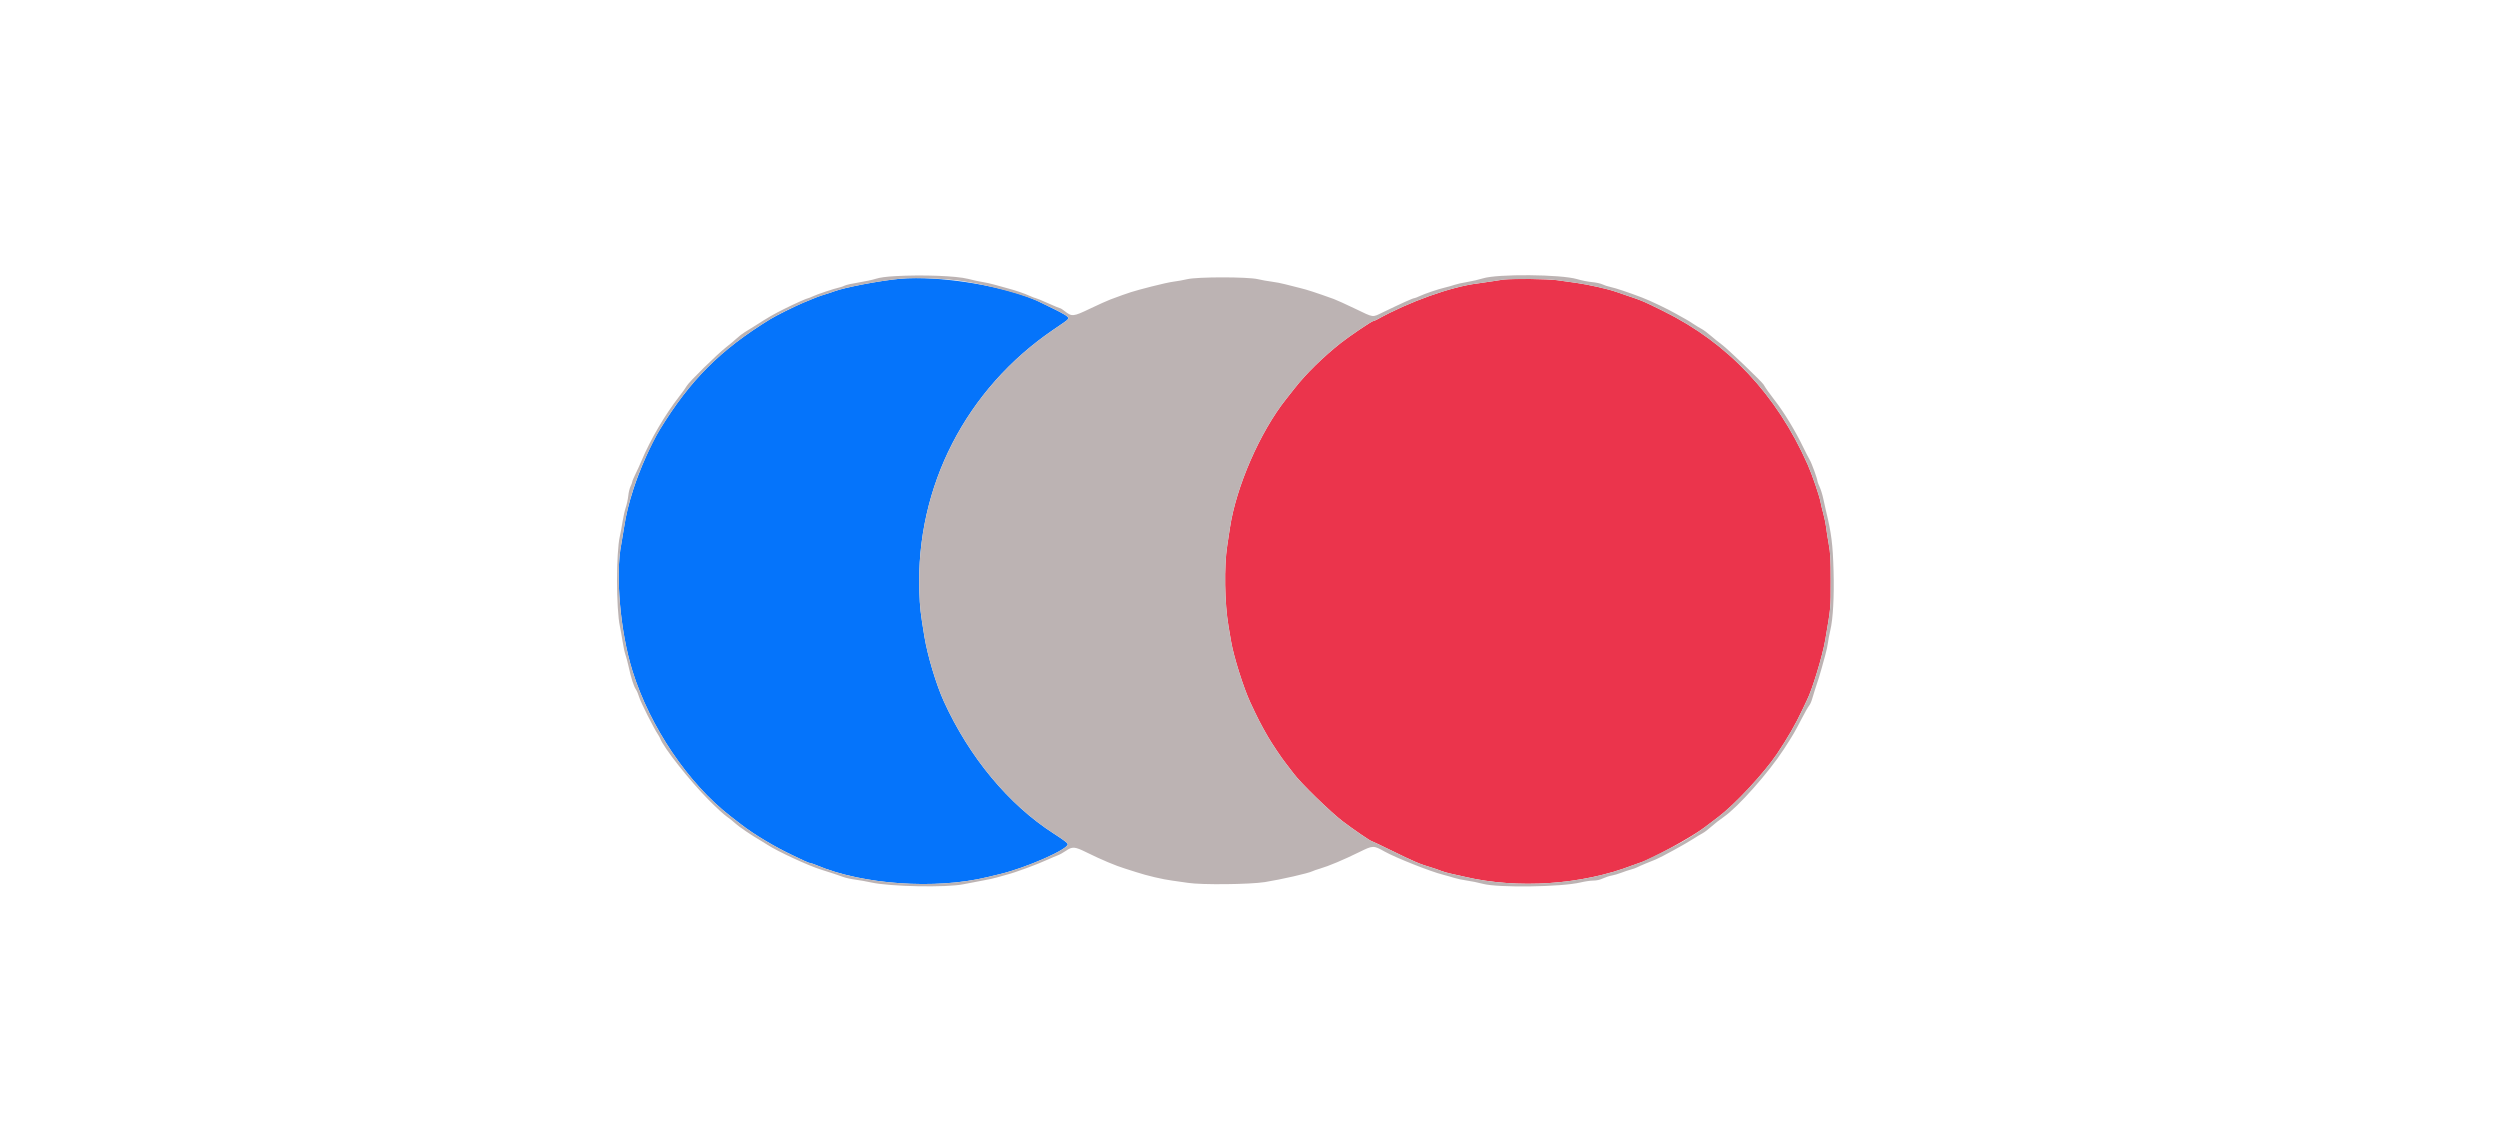 <svg id="svg" version="1.1" xmlns="http://www.w3.org/2000/svg" xmlns:xlink="http://www.w3.org/1999/xlink" width="110" height="50" viewBox="-140, 0, 700, 250">
<g id="svg">
<path id="path0" d="M281.158 44.166 C 280.662 44.220,279.215 44.438,277.942 44.652 C 276.669 44.866,274.759 45.148,273.698 45.278 C 266.271 46.189,254.465 50.418,245.663 55.321 C 245.170 55.595,244.633 55.820,244.469 55.820 C 244.078 55.820,237.803 60.063,235.498 61.886 C 230.506 65.834,225.695 70.547,222.521 74.598 C 221.801 75.518,220.706 76.907,220.088 77.685 C 212.795 86.870,206.104 102.216,204.385 113.698 C 204.163 115.183,203.820 117.441,203.623 118.714 C 202.725 124.516,202.887 134.799,203.977 141.205 C 204.256 142.841,204.593 144.817,204.726 145.595 C 205.449 149.807,208.204 158.543,210.080 162.572 C 212.130 166.978,212.989 168.650,214.981 172.119 C 216.065 174.008,218.888 178.221,219.974 179.572 C 220.590 180.338,221.603 181.659,222.226 182.508 C 224.089 185.048,232.622 193.356,235.973 195.893 C 238.965 198.158,243.719 201.415,244.032 201.415 C 244.120 201.415,246.460 202.525,249.234 203.881 C 256.237 207.306,257.430 207.812,260.965 208.865 C 261.814 209.118,262.971 209.520,263.537 209.759 C 264.103 209.997,265.318 210.347,266.238 210.537 C 267.158 210.726,268.894 211.113,270.096 211.398 C 284.860 214.889,303.006 213.662,317.042 208.224 C 317.891 207.895,318.875 207.547,319.228 207.450 C 321.975 206.698,333.635 200.323,337.206 197.622 C 338.000 197.021,339.749 195.700,341.093 194.686 C 345.764 191.162,353.928 182.395,357.546 177.017 C 360.497 172.631,362.829 168.582,364.607 164.759 C 365.133 163.627,365.735 162.365,365.943 161.955 C 367.417 159.057,370.308 149.538,371.069 145.080 C 372.656 135.776,372.605 136.328,372.598 128.617 C 372.592 122.253,372.518 120.879,372.036 118.199 C 371.731 116.502,371.407 114.418,371.316 113.569 C 371.225 112.720,370.883 111.042,370.555 109.839 C 370.227 108.637,369.879 107.190,369.782 106.624 C 369.484 104.885,367.417 98.838,366.134 95.949 C 357.424 76.332,343.867 61.936,325.659 52.967 C 319.794 50.078,319.983 50.158,315.241 48.566 C 314.392 48.281,313.119 47.843,312.412 47.592 C 310.310 46.848,304.651 45.574,301.479 45.131 C 299.852 44.903,297.363 44.556,295.949 44.358 C 293.584 44.027,283.646 43.899,281.158 44.166 " stroke="none" fill="#eb344c" fill-rule="evenodd"></path><path id="path1" d="M111.897 43.974 C 106.271 44.504,96.360 46.408,93.505 47.508 C 92.939 47.725,91.781 48.109,90.932 48.359 C 89.432 48.802,88.508 49.157,84.759 50.730 C 82.601 51.635,77.224 54.324,75.679 55.271 C 61.715 63.828,53.243 72.308,44.677 86.302 C 42.276 90.224,39.035 97.570,37.300 103.023 C 35.944 107.286,35.303 109.941,34.724 113.698 C 34.451 115.466,34.113 117.492,33.973 118.199 C 32.261 126.838,33.671 142.868,37.107 153.826 C 42.022 169.501,52.708 185.310,64.604 194.504 C 65.403 195.122,66.735 196.152,67.562 196.793 C 71.125 199.553,77.031 203.086,81.929 205.388 C 83.061 205.920,84.568 206.633,85.277 206.972 C 85.986 207.311,86.724 207.588,86.917 207.588 C 87.109 207.588,87.918 207.864,88.714 208.200 C 101.498 213.604,121.865 215.029,136.334 211.532 C 137.254 211.310,138.875 210.922,139.936 210.671 C 147.183 208.952,158.971 203.772,158.971 202.306 C 158.971 201.953,157.912 201.145,154.935 199.228 C 142.404 191.159,131.403 177.910,124.286 162.315 C 122.155 157.645,119.723 149.556,118.835 144.180 C 117.731 137.495,117.572 136.081,117.415 131.508 C 116.408 102.197,130.489 74.784,155.113 58.114 C 159.550 55.110,159.450 55.206,158.837 54.528 C 158.571 54.233,156.900 53.291,155.125 52.433 C 153.350 51.576,151.687 50.766,151.431 50.634 C 142.887 46.230,123.188 42.911,111.897 43.974 " stroke="none" fill="#0574fb" fill-rule="evenodd"></path><path id="path3" d="M110.740 43.222 C 108.051 43.375,106.374 43.604,105.209 43.976 C 104.289 44.270,102.130 44.732,100.410 45.002 C 98.690 45.272,96.954 45.661,96.551 45.866 C 96.149 46.072,95.415 46.324,94.920 46.426 C 93.588 46.700,88.776 48.314,87.572 48.889 C 86.996 49.164,86.437 49.389,86.328 49.389 C 85.995 49.389,82.589 50.911,79.662 52.367 C 76.711 53.835,74.966 54.841,71.640 56.989 C 70.508 57.720,69.119 58.584,68.553 58.909 C 67.987 59.234,67.003 59.986,66.367 60.580 C 65.730 61.174,64.341 62.336,63.280 63.161 C 60.815 65.078,52.813 72.940,52.292 73.955 C 52.075 74.379,51.126 75.711,50.184 76.913 C 46.257 81.928,42.108 89.004,39.629 94.920 C 39.184 95.981,38.419 97.659,37.927 98.650 C 37.436 99.640,37.036 100.599,37.038 100.782 C 37.040 100.964,36.826 101.543,36.563 102.068 C 36.300 102.593,36.008 103.791,35.916 104.731 C 35.823 105.671,35.513 107.118,35.228 107.947 C 34.943 108.775,34.537 110.553,34.328 111.897 C 34.118 113.241,33.774 115.093,33.563 116.013 C 32.494 120.683,32.505 136.314,33.580 141.350 C 33.792 142.341,34.132 144.255,34.338 145.604 C 34.543 146.953,34.895 148.574,35.120 149.205 C 35.345 149.837,35.744 151.338,36.006 152.540 C 36.704 155.740,37.456 158.108,38.031 158.915 C 38.309 159.306,38.737 160.315,38.982 161.157 C 39.380 162.527,43.118 169.939,44.236 171.576 C 44.477 171.929,44.739 172.398,44.818 172.617 C 45.732 175.172,53.091 184.508,58.453 189.917 C 60.471 191.952,62.701 194.006,63.408 194.483 C 64.116 194.959,65.234 195.851,65.893 196.466 C 66.912 197.416,70.531 199.864,73.148 201.375 C 73.554 201.609,74.306 202.077,74.820 202.415 C 77.663 204.284,86.244 208.263,89.904 209.409 C 92.961 210.366,94.814 210.980,96.077 211.453 C 96.785 211.718,98.347 212.064,99.550 212.222 C 100.752 212.380,102.720 212.729,103.923 212.998 C 109.236 214.184,125.058 214.485,129.814 213.489 C 131.207 213.198,133.610 212.738,135.154 212.467 C 136.698 212.196,138.492 211.803,139.141 211.593 C 139.791 211.383,141.016 211.039,141.865 210.829 C 144.173 210.257,150.461 207.942,153.441 206.566 C 154.431 206.109,155.666 205.582,156.184 205.395 C 156.703 205.207,157.729 204.640,158.464 204.135 C 160.282 202.884,160.922 202.935,164.281 204.599 C 168.362 206.620,172.433 208.332,175.048 209.126 C 175.897 209.384,177.286 209.825,178.135 210.106 C 181.050 211.071,185.706 212.168,188.167 212.469 C 189.158 212.590,191.183 212.881,192.669 213.114 C 196.401 213.701,209.939 213.562,214.148 212.894 C 218.688 212.173,226.443 210.404,227.488 209.851 C 227.751 209.712,228.677 209.391,229.546 209.138 C 232.027 208.414,236.203 206.658,240.643 204.472 C 244.459 202.593,244.564 202.591,247.717 204.356 C 250.826 206.096,260.637 209.983,264.051 210.829 C 264.900 211.039,266.289 211.432,267.138 211.703 C 267.987 211.975,269.615 212.320,270.756 212.470 C 271.896 212.621,273.902 213.031,275.212 213.382 C 279.489 214.527,297.190 214.278,302.528 212.999 C 303.720 212.713,305.331 212.478,306.109 212.475 C 307.052 212.472,307.963 212.267,308.838 211.859 C 309.561 211.523,310.660 211.165,311.282 211.064 C 311.903 210.963,313.106 210.611,313.955 210.281 C 314.804 209.952,316.019 209.547,316.656 209.382 C 317.293 209.216,318.103 208.924,318.457 208.732 C 318.810 208.540,319.852 208.078,320.772 207.706 C 321.691 207.333,322.965 206.817,323.601 206.560 C 325.148 205.933,332.054 202.144,334.148 200.773 C 335.068 200.171,336.225 199.473,336.720 199.222 C 337.215 198.971,338.311 198.141,339.155 197.379 C 339.999 196.616,341.569 195.389,342.645 194.652 C 346.625 191.925,355.229 182.238,359.453 175.728 C 362.001 171.802,362.539 170.883,364.372 167.331 C 365.322 165.492,366.308 163.756,366.565 163.473 C 366.821 163.190,367.207 162.322,367.421 161.543 C 367.636 160.765,367.989 159.608,368.205 158.971 C 369.027 156.552,369.694 154.420,370.054 153.055 C 370.260 152.277,370.707 150.656,371.048 149.453 C 371.389 148.251,371.740 146.638,371.830 145.870 C 371.919 145.101,372.215 143.538,372.489 142.397 C 373.253 139.207,373.594 132.969,373.397 125.788 C 373.192 118.326,372.798 115.197,371.274 108.939 C 371.067 108.090,370.719 106.527,370.501 105.466 C 370.283 104.405,369.827 102.947,369.489 102.225 C 369.151 101.504,368.875 100.770,368.875 100.594 C 368.875 99.991,367.265 95.562,366.720 94.664 C 366.419 94.169,365.643 92.664,364.995 91.320 C 362.677 86.510,359.584 81.406,356.913 77.983 C 355.511 76.185,354.385 74.593,353.792 73.569 C 353.351 72.807,343.761 63.616,342.251 62.508 C 341.402 61.886,339.955 60.722,339.035 59.923 C 338.116 59.124,336.958 58.265,336.463 58.014 C 335.968 57.763,334.926 57.130,334.148 56.607 C 333.370 56.084,332.386 55.479,331.961 55.262 C 331.537 55.045,330.322 54.367,329.260 53.755 C 326.968 52.434,322.109 50.113,319.753 49.213 C 316.126 47.828,312.346 46.562,310.997 46.280 C 310.219 46.118,309.177 45.782,308.682 45.533 C 308.186 45.284,306.866 44.997,305.747 44.894 C 304.628 44.791,302.776 44.423,301.631 44.076 C 297.129 42.710,279.295 42.563,275.195 43.858 C 274.108 44.201,272.137 44.656,270.814 44.869 C 269.492 45.082,267.892 45.440,267.260 45.665 C 266.627 45.890,265.415 46.233,264.566 46.428 C 262.736 46.847,258.820 48.181,257.346 48.888 C 256.771 49.163,256.177 49.389,256.025 49.389 C 255.638 49.389,252.568 50.769,247.203 53.356 C 244.140 54.832,244.804 54.920,239.386 52.321 C 236.849 51.103,234.184 49.895,233.464 49.635 C 228.526 47.856,225.958 47.019,224.051 46.565 C 222.849 46.279,220.997 45.810,219.936 45.523 C 218.875 45.235,217.138 44.897,216.077 44.771 C 215.016 44.644,213.280 44.334,212.219 44.081 C 209.365 43.402,195.261 43.402,192.412 44.082 C 191.350 44.335,189.672 44.639,188.682 44.757 C 187.691 44.876,184.855 45.499,182.379 46.142 C 176.867 47.573,176.515 47.684,170.932 49.755 C 170.084 50.070,167.500 51.232,165.192 52.338 C 160.461 54.604,160.138 54.633,158.071 52.991 C 157.537 52.566,156.983 52.219,156.840 52.219 C 156.697 52.219,155.162 51.582,153.429 50.804 C 151.696 50.026,150.153 49.389,150.000 49.389 C 149.847 49.389,149.112 49.109,148.366 48.766 C 146.875 48.081,144.440 47.244,142.251 46.666 C 141.473 46.460,139.852 46.012,138.650 45.671 C 137.447 45.329,135.884 44.976,135.177 44.885 C 134.469 44.794,132.617 44.393,131.061 43.992 C 127.797 43.153,118.270 42.792,110.740 43.222 M129.518 44.625 C 137.238 45.821,147.615 48.667,151.431 50.634 C 151.687 50.766,153.350 51.576,155.125 52.433 C 156.900 53.291,158.571 54.233,158.837 54.528 C 159.450 55.206,159.550 55.110,155.113 58.114 C 130.489 74.784,116.408 102.197,117.415 131.508 C 117.572 136.081,117.731 137.495,118.835 144.180 C 119.723 149.556,122.155 157.645,124.286 162.315 C 131.403 177.910,142.404 191.159,154.935 199.228 C 157.912 201.145,158.971 201.953,158.971 202.306 C 158.971 203.772,147.183 208.952,139.936 210.671 C 138.875 210.922,137.254 211.310,136.334 211.532 C 121.865 215.029,101.498 213.604,88.714 208.200 C 87.918 207.864,87.109 207.588,86.917 207.588 C 86.724 207.588,85.986 207.311,85.277 206.972 C 84.568 206.633,83.061 205.920,81.929 205.388 C 77.031 203.086,71.125 199.553,67.562 196.793 C 66.735 196.152,65.403 195.122,64.604 194.504 C 52.708 185.310,42.022 169.501,37.107 153.826 C 33.671 142.868,32.261 126.838,33.973 118.199 C 34.113 117.492,34.451 115.466,34.724 113.698 C 35.889 106.142,38.469 98.410,42.493 90.418 C 43.348 88.720,44.330 86.868,44.677 86.302 C 53.243 72.308,61.715 63.828,75.679 55.271 C 79.154 53.142,87.419 49.397,90.932 48.359 C 91.781 48.109,92.939 47.725,93.505 47.508 C 96.360 46.408,106.271 44.504,111.897 43.974 C 116.195 43.570,124.744 43.885,129.518 44.625 M295.949 44.358 C 297.363 44.556,299.852 44.903,301.479 45.131 C 304.651 45.574,310.310 46.848,312.412 47.592 C 313.119 47.843,314.392 48.281,315.241 48.566 C 319.983 50.158,319.794 50.078,325.659 52.967 C 343.867 61.936,357.424 76.332,366.134 95.949 C 367.417 98.838,369.484 104.885,369.782 106.624 C 369.879 107.190,370.227 108.637,370.555 109.839 C 370.883 111.042,371.225 112.720,371.316 113.569 C 371.407 114.418,371.731 116.502,372.036 118.199 C 372.518 120.879,372.592 122.253,372.598 128.617 C 372.605 136.328,372.656 135.776,371.069 145.080 C 370.308 149.538,367.417 159.057,365.943 161.955 C 365.735 162.365,365.133 163.627,364.607 164.759 C 362.829 168.582,360.497 172.631,357.546 177.017 C 353.928 182.395,345.764 191.162,341.093 194.686 C 339.749 195.700,338.000 197.021,337.206 197.622 C 335.747 198.726,333.668 200.077,331.068 201.610 C 329.195 202.714,320.051 207.225,319.228 207.450 C 318.875 207.547,317.891 207.895,317.042 208.224 C 303.006 213.662,284.860 214.889,270.096 211.398 C 268.894 211.113,267.158 210.726,266.238 210.537 C 265.318 210.347,264.103 209.997,263.537 209.759 C 262.971 209.520,261.814 209.118,260.965 208.865 C 257.430 207.812,256.237 207.306,249.234 203.881 C 246.460 202.525,244.120 201.415,244.032 201.415 C 243.719 201.415,238.965 198.158,235.973 195.893 C 232.622 193.356,224.089 185.048,222.226 182.508 C 221.603 181.659,220.590 180.338,219.974 179.572 C 218.888 178.221,216.065 174.008,214.981 172.119 C 212.989 168.650,212.130 166.978,210.080 162.572 C 208.204 158.543,205.449 149.807,204.726 145.595 C 204.593 144.817,204.256 142.841,203.977 141.205 C 202.887 134.799,202.725 124.516,203.623 118.714 C 203.820 117.441,204.163 115.183,204.385 113.698 C 206.104 102.216,212.795 86.870,220.088 77.685 C 220.706 76.907,221.801 75.518,222.521 74.598 C 225.695 70.547,230.506 65.834,235.498 61.886 C 237.803 60.063,244.078 55.820,244.469 55.820 C 244.633 55.820,245.170 55.595,245.663 55.321 C 254.465 50.418,266.271 46.189,273.698 45.278 C 274.759 45.148,276.669 44.866,277.942 44.652 C 281.309 44.086,281.522 44.073,287.717 44.034 C 291.357 44.011,294.294 44.127,295.949 44.358 " stroke="none" fill="#bcb3b3" fill-rule="evenodd"></path>
</g>
</svg>